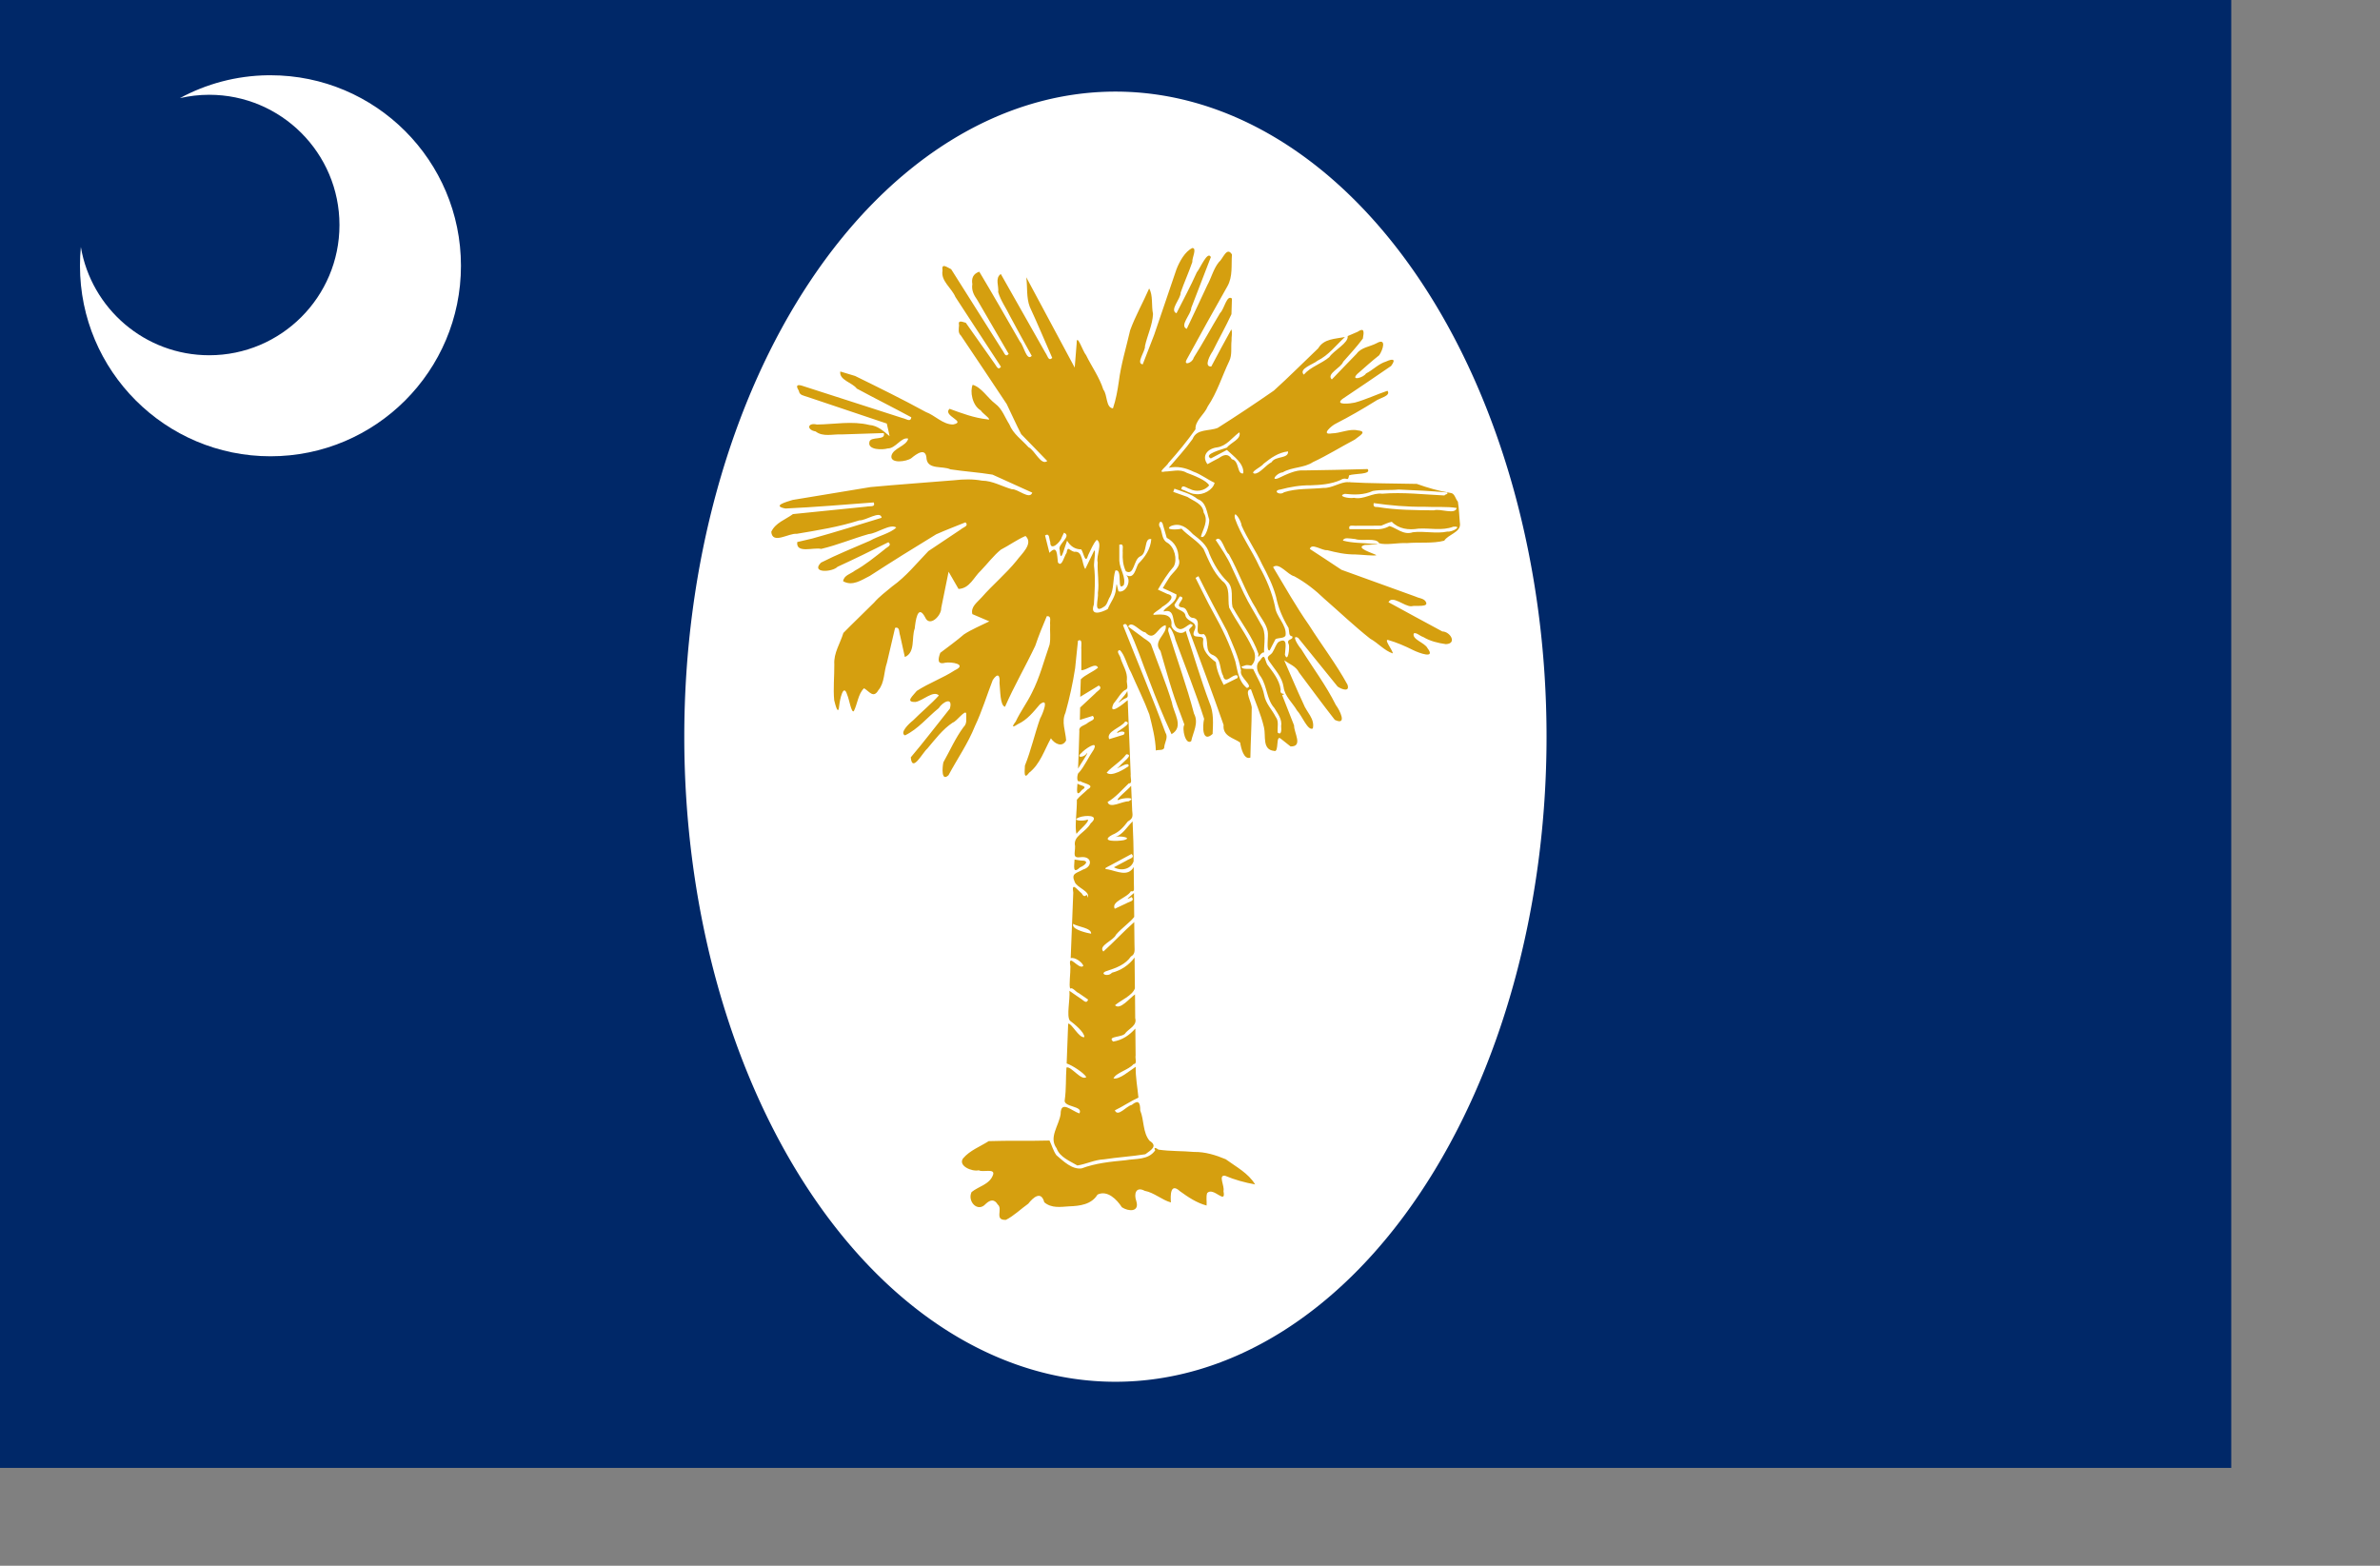 <?xml version="1.0" encoding="UTF-8" standalone="no"?>
<!-- Created with Inkscape (http://www.inkscape.org/) -->

<svg
   xmlns:dc="http://purl.org/dc/elements/1.1/"
   xmlns:cc="http://creativecommons.org/ns#"
   xmlns:rdf="http://www.w3.org/1999/02/22-rdf-syntax-ns#"
   xmlns:svg="http://www.w3.org/2000/svg"
   xmlns="http://www.w3.org/2000/svg"
   xmlns:sodipodi="http://sodipodi.sourceforge.net/DTD/sodipodi-0.dtd"
   xmlns:inkscape="http://www.inkscape.org/namespaces/inkscape"
   id="svg2"
   sodipodi:version="0.32"
   inkscape:version="0.91 r13725"
   width="38cm"
   height="25cm"
   version="1.0"
   sodipodi:docname="Flag_of_South_Carolina_(January_1861).svg">
  <rect width="100%" height="100%" fill="#808080" stroke="none"/>
  <defs
     id="defs5" />
  <sodipodi:namedview
     inkscape:window-height="705"
     inkscape:window-width="1366"
     inkscape:pageshadow="2"
     inkscape:pageopacity="1"
     borderopacity="1.0"
     bordercolor="#666666"
     pagecolor="#ffffff"
     id="base"
     showgrid="false"
     inkscape:grid-points="true"
     gridtolerance="0.5cm"
     inkscape:zoom="0.3"
     inkscape:cx="385.91234"
     inkscape:cy="352.31809"
     inkscape:window-x="-8"
     inkscape:window-y="-8"
     inkscape:current-layer="svg2"
     inkscape:document-units="cm"
     showguides="true"
     inkscape:guide-bbox="true"
     guidetolerance="0.5cm"
     inkscape:window-maximized="1">
    <inkscape:grid
       id="GridFromPre046Settings"
       type="xygrid"
       originx="0cm"
       originy="0cm"
       spacingx="0.5cm"
       spacingy="0.5cm"
       color="#3f3fff"
       empcolor="#3f3fff"
       opacity="0.15"
       empopacity="0.38"
       empspacing="5" />
  </sodipodi:namedview>
  <rect
     style="opacity: 1; fill: rgb(0, 40, 104); fill-opacity: 1; stroke: none; stroke-width: 0.815; stroke-linejoin: miter; stroke-miterlimit: 4; stroke-dasharray: none; stroke-dashoffset: 0pt; stroke-opacity: 1;"
     id="rect7053"
     width="1346.457"
     height="885.827"
     x="0"
     y="1.057302e-005" />
  <path
     sodipodi:type="arc"
     style="opacity: 1; fill: rgb(255, 255, 255); fill-opacity: 1; stroke: none; stroke-width: 0.815; stroke-linejoin: miter; stroke-miterlimit: 4; stroke-dasharray: none; stroke-dashoffset: 0pt; stroke-opacity: 1;"
     id="path5279"
     sodipodi:cx="620.07874"
     sodipodi:cy="434.05511"
     sodipodi:rx="265.74802"
     sodipodi:ry="380.90552"
     d="M 885.827 434.055 A 265.748 380.906 0 1 1  354.331,434.055 A 265.748 380.906 0 1 1  885.827 434.055 z"
     transform="matrix(0.979, 0, 0, 1.022, 66.043, 0.962)" />
  <path
     style="opacity: 1; fill: rgb(255, 255, 255); fill-opacity: 1; stroke: none; stroke-width: 0.815; stroke-linejoin: miter; stroke-miterlimit: 4; stroke-dasharray: none; stroke-dashoffset: 0pt; stroke-opacity: 1;"
     d="M 161.728,45.414 C 142.499,45.658 124.393,50.636 108.54,59.226 C 114.243,57.909 120.158,57.195 126.259,57.195 C 169.644,57.195 204.853,92.404 204.853,135.789 C 204.853,179.173 169.644,214.382 126.259,214.382 C 87.397,214.382 55.103,186.142 48.79,149.07 C 48.427,152.79 48.259,156.567 48.259,160.382 C 48.259,223.843 99.767,275.351 163.228,275.351 C 226.688,275.351 278.165,223.843 278.165,160.382 C 278.165,96.922 226.688,45.414 163.228,45.414 C 162.732,45.414 162.222,45.407 161.728,45.414 z "
     id="path6164" />
  <path
     inkscape:connector-curvature="0"
     d="m 719.535,149.669 c -4.433,2.06 -7.707,8.056 -9.577,12.788 -4.439,13.211 -9.003,26.393 -13.464,39.581 -2.328,5.93 -4.575,11.965 -6.919,17.848 -4.303,-0.58 1.698,-7.933 1.367,-11.079 1.422,-6.458 4.583,-12.77 4.854,-19.36 -1.082,-4.935 0.11,-11.339 -2.341,-15.355 -3.656,8.437 -8.289,16.52 -11.436,25.148 -2.366,10.353 -5.543,20.522 -6.87,31.087 -0.793,5.469 -1.754,10.861 -3.53,16.104 -4.379,-0.409 -3.222,-8.126 -5.798,-11.307 -2.337,-7.432 -7.044,-13.863 -10.445,-20.84 -1.738,-1.728 -5.732,-13.876 -5.66,-7.106 -0.391,4.892 -0.727,9.788 -1.175,14.674 -9.732,-18.187 -19.493,-36.358 -29.236,-54.539 0.793,5.906 -0.025,12.272 2.122,17.852 4.726,10.187 9.043,20.558 13.557,30.84 -2.375,2.248 -2.854,-1.467 -4.04,-2.977 -9.002,-15.894 -18.004,-31.787 -27.006,-47.681 -3.636,2.554 -1.104,7.263 -1.573,10.946 1.485,5.164 4.907,9.788 7.237,14.678 4.26,7.971 8.639,15.904 13.015,23.792 -3.136,3.457 -4.843,-6.332 -7.089,-8.538 -8.141,-14.122 -16.197,-28.295 -24.579,-42.275 -3.673,1.269 -4.809,3.959 -4.191,7.519 -0.607,3.566 0.87,6.599 2.933,9.465 6.299,10.901 12.656,21.768 19.007,32.64 -2.152,2.498 -2.81,-1.151 -4.064,-2.612 -10.219,-16.171 -20.438,-32.341 -30.657,-48.512 -2.487,-1.119 -6.003,-4.103 -5.208,0.852 -1.182,6.203 5.559,10.54 7.764,15.905 9.09,14.062 18.456,28.202 27.507,42.128 -1.895,2.554 -2.764,-0.708 -3.986,-2.11 -5.743,-8.145 -11.486,-16.29 -17.229,-24.435 -2.144,-0.558 -4.899,-1.951 -4.09,1.528 -0.142,2.209 -0.731,4.539 1.144,6.202 9.187,13.788 18.546,27.506 27.627,41.338 2.946,6.026 5.631,12.233 8.738,18.147 5.246,5.399 10.492,10.798 15.739,16.197 -3.766,3.032 -7.581,-6.593 -11.332,-8.331 -3.973,-4.471 -9.315,-8.045 -11.559,-13.769 -2.725,-4.26 -4.289,-9.346 -8.492,-12.462 -4.656,-3.494 -8.234,-9.858 -13.635,-11.439 -1.745,3.85 -0.322,12.509 4.907,15.484 0.521,1.435 7.853,6.373 3.828,5.36 -7.894,-0.867 -15.309,-3.629 -22.706,-6.356 -4.47,4.288 10.672,7.72 2.173,9.469 -6.147,0.084 -10.888,-5.49 -16.507,-7.555 -14.004,-7.658 -28.352,-14.711 -42.671,-21.733 -2.973,-0.897 -5.945,-1.794 -8.918,-2.69 -0.827,5.186 7.276,6.649 9.968,10.316 10.863,5.866 21.992,11.424 32.876,17.315 -0.349,3.272 -3.301,0.798 -5.276,0.482 -20.371,-6.56 -40.742,-13.12 -61.112,-19.679 -3.422,-0.818 -2.825,0.978 -1.441,3.286 0.341,2.669 2.993,2.802 5.063,3.574 15.991,5.366 31.967,10.777 47.967,16.115 0.63,2.521 1.158,5.067 1.708,7.606 -3.635,-2.994 -7.217,-6.418 -12.196,-6.742 -10.415,-2.58 -21.147,-0.393 -31.705,-0.272 -5.634,-1.35 -6.365,3.198 -0.754,4.168 4.509,3.504 10.322,1.537 15.564,1.815 8.525,-0.255 17.05,-0.528 25.573,-0.832 1.509,4.857 -8.323,1.606 -8.696,5.551 -0.983,4.684 7.855,4.684 11.045,3.727 4.876,0.082 8.255,-7.145 12.398,-5.914 -1.083,4.635 -9.221,5.671 -10.145,10.467 -0.613,4.804 9.192,3.39 12.012,1.338 3.272,-2.719 8.905,-6.823 9.207,0.459 0.952,6.581 9.654,4.033 14.385,6.261 8.433,1.286 17.067,1.82 25.424,3.201 7.994,3.628 16.015,7.228 23.992,10.873 -1.641,4.527 -8.672,-2.336 -12.315,-2.07 -6.037,-1.685 -11.598,-5.112 -18.01,-5.175 -5.544,-1.018 -11.112,-0.9 -16.677,-0.252 -16.856,1.408 -33.747,2.551 -50.582,4.125 -15.669,2.646 -31.377,5.18 -47.042,7.77 -3.98,1.236 -12.632,3.568 -4.347,5.174 17.789,-0.835 35.541,-2.332 53.297,-3.674 1.284,3.106 -2.532,2.046 -4.442,2.542 -14.767,1.499 -29.534,2.997 -44.301,4.496 -4.546,3.362 -10.613,5.212 -13.091,10.711 0.712,7.829 10.513,0.669 15.368,1.19 12.778,-2.148 25.505,-4.182 37.825,-8.124 3.67,0.293 12.846,-6.261 13.402,-1.552 -13.93,4.297 -27.895,8.653 -41.944,12.547 -2.991,0.699 -5.982,1.398 -8.973,2.097 -0.873,7.19 10.002,2.997 14.437,4.14 9.749,-2.28 19.039,-6.213 28.675,-8.946 5.138,-0.423 12.921,-6.445 16.644,-3.972 -3.308,3.377 -10.991,5.159 -15.794,7.954 -9.913,4.337 -19.967,8.319 -29.629,13.243 -6.364,6.448 6.762,5.856 9.985,2.517 10.322,-4.735 20.517,-9.734 30.687,-14.832 2.493,2.062 -1.172,3.048 -2.471,4.463 -5.761,4.51 -11.381,9.175 -17.805,12.722 -2.488,1.999 -6.558,2.697 -7.045,6.359 5.643,3.209 11.035,-0.683 16.093,-3.208 13.221,-8.559 26.594,-16.932 40.05,-25.096 5.818,-2.606 11.787,-4.862 17.697,-7.244 2.284,2.279 -1.448,2.972 -2.863,4.309 -6.494,4.346 -13.012,8.661 -19.49,13.025 -7.082,7.326 -13.495,15.382 -21.859,21.328 -3.9,3.263 -7.881,6.2 -10.964,9.798 -6.116,6.151 -12.448,12.084 -18.508,18.291 -1.89,6.27 -5.919,12.164 -5.474,18.89 0.077,7.242 -0.746,14.564 -0.063,21.757 0.743,2.989 2.468,9.804 3.052,2.991 0.328,-3.115 2.478,-13.856 4.786,-6.319 1.268,2.819 2.515,11.319 4.018,9.845 2.201,-4.362 2.609,-10.482 6.152,-13.788 3.156,1.842 5.65,6.387 8.658,1.158 3.816,-4.443 3.251,-11.122 5.149,-16.531 1.636,-7.019 3.278,-14.038 4.925,-21.055 2.99,-0.866 2.282,2.756 3.027,4.614 0.957,4.326 1.914,8.653 2.871,12.979 6.528,-2.829 3.863,-11.653 5.968,-17.236 0.418,-4.184 1.749,-15.2 6.242,-6.791 2.64,6.33 9.953,-0.967 9.73,-5.57 1.493,-7.294 2.922,-14.601 4.45,-21.888 1.959,3.491 4.002,6.934 6.002,10.401 6.816,-0.316 9.161,-7.152 13.583,-11.205 3.973,-4.125 7.517,-8.905 11.927,-12.494 5.025,-2.59 9.733,-6.05 14.902,-8.279 5.043,4.662 -2.568,10.955 -5.433,14.954 -6.394,7.9 -14.286,14.408 -20.981,22.057 -2.642,3.05 -6.776,5.61 -5.668,10.15 3.359,1.498 6.862,2.858 10.245,4.377 -5.11,2.562 -10.602,4.764 -15.316,7.865 -4.565,3.949 -9.494,7.454 -14.281,11.125 -1.293,3.474 -2.128,7.397 3.012,5.953 3.67,-0.632 13.55,0.937 5.785,4.551 -7.299,4.77 -15.749,7.748 -22.975,12.47 -2.001,2.671 -7.372,6.864 -0.828,6.675 4.37,-0.629 10.913,-7.289 14.16,-3.917 -4.594,5.076 -10.548,9.974 -15.575,15.045 -2.56,1.981 -8.239,7.49 -4.877,9.039 7.965,-3.808 13.562,-10.966 20.347,-16.419 2.385,-3.788 8.775,-7.153 6.751,0.232 -7.878,9.808 -15.494,19.896 -23.6,29.447 0.816,9.592 6.984,-2.753 10.023,-5.327 4.738,-5.593 9.143,-11.586 15.336,-15.676 2.15,-0.467 7.82,-8.545 8.12,-5.243 -0.145,2.746 0.704,5.812 -1.63,7.95 -4.899,6.603 -8.173,14.157 -12.185,21.297 -0.663,3.082 -1.349,11.939 3.105,7.762 5.302,-9.889 11.772,-19.137 15.947,-29.608 4.279,-8.981 7.166,-18.621 10.753,-27.828 3.019,-4.505 4.494,-2.978 4.074,1.731 0.487,4.38 0.302,13.751 3.326,14.413 5.497,-12.558 12.396,-24.434 18.256,-36.806 2.028,-6.036 4.438,-11.964 6.943,-17.837 3.157,-0.331 1.707,3.096 2.018,5.087 -0.212,3.993 0.423,8.125 -0.311,12.033 -3.405,9.778 -5.959,19.863 -10.707,29.12 -2.879,5.952 -6.948,11.317 -9.731,17.303 -2.79,3.634 -1.755,3.661 1.389,1.525 5.56,-2.546 9.293,-7.319 13.148,-11.86 6.063,-4.863 1.562,6.194 0.164,8.54 -3.298,9.349 -5.432,19.158 -9.164,28.392 -0.046,2.798 -1.017,9.231 2.548,4.306 6.692,-5.232 9.128,-13.612 13.13,-20.761 2.427,3.546 6.994,5.596 9.206,1.223 -0.372,-5.523 -2.918,-11.246 -0.432,-16.595 2.455,-8.847 4.472,-17.861 5.857,-26.93 0.666,-5.514 1.038,-11.089 1.72,-16.583 3.068,-1.58 1.771,3.29 2.018,5.139 0,4.203 0,8.406 0,12.61 3.005,0.33 8.521,-4.996 10.09,-1.501 -3.033,2.599 -7.666,4.208 -10.413,7.034 -0.117,3.52 -0.234,7.039 -0.35,10.559 3.743,-2.277 7.486,-4.554 11.229,-6.83 2.654,1.867 -0.864,3.159 -2.067,4.702 -3.071,2.865 -6.142,5.731 -9.213,8.596 -0.052,2.484 -0.103,4.967 -0.155,7.451 2.602,-0.818 5.224,-1.578 7.813,-2.432 2.134,2.43 -1.548,2.977 -3.074,4.244 -1.727,1.603 -5.607,1.879 -5.047,4.894 -0.196,7.581 -0.474,15.158 -0.78,22.736 1.368,-2.709 6.195,-9.232 5.49,-9.603 -1.582,3.097 -7.341,3.305 -3.42,0.082 1.63,-1.98 10.516,-8.305 7.378,-1.985 -3.058,4.411 -5.716,10.282 -8.926,13.905 -0.913,-0.089 -2.009,6.395 0.759,5.114 2.298,1.563 9.388,2.276 4.491,4.997 -2.096,2.104 -4.719,3.976 -6.495,6.22 0.145,6.345 -1.454,16.912 -0.212,20.597 1.872,-2.631 8.032,-7.381 6.739,-8.624 -2.598,1.241 -10.515,0.65 -4.974,-1.366 3.375,-1.279 12.803,-1.64 6.779,3.674 -3.21,5.722 -10.853,7.523 -9.411,13.782 0.029,4.618 -1.862,7.439 3.79,6.594 6.47,-0.566 6.92,5.738 1.089,7.462 -4.01,2.34 -7.515,2.187 -5.092,7.504 1.249,3.493 9.875,5.851 7.71,9.469 -0.323,-4.081 -1.24,1.574 -3.473,-2.52 -2.747,-2.191 -6.284,-7.4 -5.122,-0.491 -0.505,13.181 -1.026,26.362 -1.547,39.542 2.72,-0.832 7.542,2.977 7.59,4.742 -2.804,2.6 -9.498,-8.756 -7.757,0.237 0.094,4.05 -0.972,11.536 -0.147,13.422 1.349,-1.136 3.492,2.111 5.148,2.671 1.89,1.307 3.78,2.614 5.67,3.921 -1.041,3.212 -3.258,-0.099 -5.032,-0.952 -2.083,-1.442 -4.165,-2.884 -6.248,-4.326 0.489,5.359 -1.865,15.218 0.292,17.991 2.459,1.812 8.883,7.025 8.725,9.938 -3.179,0.849 -7.771,-8.637 -9.772,-8.096 -0.309,7.998 -0.596,15.997 -0.901,23.995 3.339,1.12 10.102,5.467 11.865,8.205 -3.016,2.556 -9.385,-6.936 -11.996,-5.73 -0.474,6.461 -0.085,13.066 -1.011,19.452 -1.225,4.643 11.566,3.497 8.8,8.241 -4.718,-1.555 -11.265,-8.305 -11.302,0.418 -1.008,6.952 -7.337,14.053 -2.41,20.642 1.896,5.35 7.973,7.629 12.522,10.349 5.373,-0.848 10.531,-3.504 16.126,-3.713 8.247,-1.278 16.636,-1.738 24.855,-3.066 3.474,-2.533 7.778,-4.922 2.542,-8.17 -4.168,-5.117 -3.178,-12.409 -5.595,-18.219 -0.005,-4.729 -0.978,-6.784 -5.138,-3.37 -3.261,0.646 -8.33,7.6 -10.179,3.266 4.873,-2.359 9.295,-5.426 14.23,-7.71 -0.584,-6.188 -1.779,-12.342 -1.656,-18.576 -3.899,2.515 -9.656,7.743 -13.399,7.021 1.526,-3.482 8.982,-5.014 12.157,-8.677 2.308,-0.031 0.8,-3.305 1.193,-5.239 -0.053,-5.394 -0.105,-10.789 -0.158,-16.183 -3.611,4.077 -7.935,6.984 -13.402,7.865 -4.066,-3.555 6.207,-2.274 7.534,-5.301 2.458,-2.778 7.003,-4.508 5.785,-8.85 -0.041,-4.77 -0.083,-9.539 -0.124,-14.309 -3.178,2.11 -9.001,9.678 -12.07,6.543 3.319,-2.957 10.502,-5.785 12.006,-10.209 -0.065,-6.195 -0.13,-12.39 -0.196,-18.585 -3.426,4.576 -8.101,7.711 -13.633,9.153 -2.715,3.012 -8.255,0.337 -2.734,-1.17 5.387,-1.786 10.827,-3.737 14.177,-8.633 3.045,-1.632 2.021,-4.531 2.131,-7.536 -0.049,-4.412 -0.098,-8.824 -0.147,-13.237 -6.434,5.705 -12.246,12.029 -18.628,17.8 -3.36,-3.546 6.244,-6.623 7.606,-10.142 3.176,-3.806 8.563,-7.486 11.014,-10.757 -0.049,-4.814 -0.099,-9.628 -0.148,-14.442 -2.452,2.268 -6.423,5.144 -1.397,2.432 2.25,2.533 -1.7,2.791 -3.355,3.891 -2.279,1.068 -4.565,2.121 -6.839,3.198 -2.379,-4.467 7.697,-6.656 9.707,-10.586 2.719,0.667 1.711,-1.894 1.835,-4.539 -0.035,-3.358 -0.071,-6.716 -0.106,-10.075 -3.361,6.12 -10.06,2.571 -15.405,1.46 -3.948,-0.323 -0.233,-1.527 1.407,-2.503 4.235,-2.274 8.47,-4.548 12.704,-6.823 2.388,2.41 -1.551,2.867 -3.148,4.048 -2.504,1.324 -5.008,2.649 -7.512,3.973 4.694,2.63 10.451,0.947 11.891,-3.614 0.013,-8.066 -0.22,-15.992 -0.611,-24.07 -3.711,3.728 -5.841,7.806 -10.452,9.469 2.157,-0.997 11.053,0.298 5.071,1.863 -3.431,0.686 -14.886,1.122 -6.87,-3.248 4.093,-1.608 6.752,-4.597 9.355,-8.032 3.095,-1.783 3.066,-2.991 2.647,-6.635 -0.21,-4.964 -0.42,-9.927 -0.63,-14.891 -1.878,2.31 -9.88,8.633 -7.839,8.627 2.396,-1.51 11.785,-1.948 6.202,0.763 -3.58,-0.227 -11.319,4.76 -12.593,0.389 4.989,-2.865 8.656,-7.337 12.822,-11.28 2.44,0.313 0.832,-3.274 1.139,-5.491 -0.6,-14.9 -1.201,-29.801 -1.801,-44.701 -2.343,2.081 -12.157,10.011 -8.57,2.139 2.406,-2.757 4.857,-7.579 7.529,-8.517 1.748,-0.897 0.152,-4.151 0.56,-5.993 0.403,-4.561 -2.378,-8.446 -3.739,-12.632 -0.095,-1.711 -3.301,-4.7 -0.575,-5.207 2.968,2.521 4.373,9.367 6.779,13.418 3.658,8.467 7.835,16.748 11.055,25.382 1.78,7.184 3.675,14.345 3.933,21.784 1.827,-0.666 5.236,0.436 5.109,-2.412 0.426,-2.803 2.451,-5.692 0.673,-8.375 -8.014,-21.809 -17.127,-43.182 -25.6,-64.812 2.01,-2.087 2.675,0.759 3.464,2.454 4.929,9.826 8.149,20.395 12.255,30.586 4.168,11.05 8.551,22.037 13.568,32.728 7.72,-4.492 1.336,-12.535 0.246,-19.07 -3.608,-11.952 -8.486,-23.482 -12.667,-35.244 -1.241,-2.09 -3.954,-3.071 -5.759,-4.736 -2.658,-1.96 -5.383,-3.947 -8.003,-5.89 2.178,-4.112 7.012,3.117 10.353,3.474 5.747,6.055 7.162,-3.252 12.261,-4.321 1.429,5.247 -8.263,9.493 -3.102,15.552 3.719,12.688 7.056,25.504 11.982,37.794 0.816,2.215 1.64,4.427 2.451,6.644 -1.666,2.395 0.707,12.646 4.104,10.003 1.165,-5.533 4.703,-11.01 1.698,-16.603 -4.412,-16.861 -10.468,-33.24 -15.566,-49.901 0.067,-6.073 3.861,2.588 4.284,5.199 5.861,15.917 12.201,31.687 17.382,47.836 -1.101,4.744 -1.066,14.776 5.123,9.107 0.277,-6.333 0.772,-12.819 -1.863,-18.783 -5.358,-14.26 -9.618,-28.938 -14.385,-43.414 -2.723,2.962 -7.845,0.125 -8.64,-3.146 0.914,-7.193 -5.024,-6.992 -10.388,-6.53 -2.346,-0.228 4.095,-3.59 4.85,-4.812 2.897,-1.593 9.073,-6.467 3.118,-7.775 -1.902,-0.874 -3.795,-1.769 -5.705,-2.626 2.842,-4.891 5.786,-9.691 9.551,-13.948 2.319,-4.228 0.557,-11.815 -3.942,-14.393 -3.264,-1.793 -2.896,-5.928 -4.187,-8.992 -1.703,-1.804 0.005,-5.281 1.364,-2.665 0.848,2.915 1.696,5.83 2.545,8.744 4.915,2.637 7.196,6.965 7.082,12.421 2.242,5.093 -3.666,8.181 -5.845,12.036 -1.298,1.888 -2.394,3.923 -3.617,5.865 2.736,1.289 5.53,2.462 8.227,3.829 0.566,5.142 -8.308,8.542 -7.658,10.297 8.614,-2.312 3.385,9.693 9.886,10.677 2.209,-0.021 4.131,-2.219 6.222,-3.132 3.731,0.705 -1.566,2.443 -0.688,4.111 6.952,18.904 14.091,37.823 20.697,56.803 -0.63,6.867 5.912,7.764 9.987,10.608 0.565,3.661 2.316,10.614 6.179,9.121 0.166,-9.794 0.78,-19.645 0.807,-29.405 0.559,-3.344 -5.122,-11.446 -0.466,-11.85 2.614,7.658 6.075,15.125 7.87,23.007 1.265,5.12 -1.256,13.438 6.088,14.2 3.241,1.318 0.733,-10.451 4.205,-7.247 1.915,1.518 3.829,3.036 5.744,4.554 7.772,0.186 1.993,-8.335 2.122,-12.677 -2.445,-6.077 -4.764,-12.227 -7.193,-18.318 3.618,-1.497 -1.944,0.53 -0.896,-3.351 -0.835,-6.009 -4.729,-10.528 -8.215,-15.225 -1.478,-3.184 -1.379,-6.955 -4.14,-2.433 -3.285,2.721 -1.838,7.208 0.467,10.077 3.747,5.801 3.377,13.468 8.057,18.713 2.059,3.379 4.821,6.787 4.105,10.978 0.183,1.93 0.336,5.766 -2.07,3.908 -0.321,-3.274 0.879,-6.816 -1.147,-9.417 -2.481,-4.879 -6.042,-7.924 -7.029,-13.405 -1.076,-5.511 -4.149,-10.222 -6.468,-15.213 0.519,-1.211 -7.732,0.665 -7.092,-1.915 2.282,-0.32 1.878,-1.326 5.746,-0.466 2.929,-2.476 2.9,-7.141 0.931,-10.245 -3.886,-8.708 -9.872,-16.342 -14.23,-24.786 -1.099,-5.511 1.09,-12.295 -4.194,-16.134 -5.46,-5.317 -8.223,-12.489 -11.277,-19.311 -3.508,-4.89 -9.22,-7.77 -13.298,-12.212 -2.22,0.703 -10.591,0.964 -6.434,-1.543 5.728,-2.291 9.669,0.978 13.317,4.855 4.157,3.232 8.571,6.574 9.964,11.881 2.592,6.197 5.967,11.929 10.769,16.683 4.231,3.973 2.046,10.323 3.174,15.419 5.208,9.447 12.174,18.071 15.679,28.356 -0.757,4.498 1.243,-1.44 3.379,-0.915 -0.203,-5.094 1.571,-11.982 -1.723,-16.73 -3.44,-6.395 -7.446,-12.561 -10.556,-19.094 -2.165,-4.663 -4.814,-10.494 -7.227,-15.583 -2.533,-5.881 -6.213,-11.159 -9.694,-16.499 3.469,-3.629 5.277,6.825 7.969,8.641 6.06,10.719 9.873,22.56 16.497,32.977 1.933,4.573 6.03,8.584 6.896,13.453 0.666,2.911 -1.155,12.341 1.208,11.559 1.18,-2.273 2.38,-4.535 3.548,-6.814 1.888,-0.895 5.625,-0.324 6.079,-2.391 0.654,-6.355 -5.746,-10.981 -6.389,-17.22 -1.809,-8.509 -5.219,-16.557 -9.451,-24.128 -4.541,-9.969 -11.207,-18.823 -14.8,-29.23 -0.951,-6.07 3.972,1.679 4.075,4.513 3.495,7.952 8.598,15.096 12.208,23.024 3.439,6.449 6.728,12.953 8.618,20.055 1.294,6.678 4.05,12.852 7.526,18.702 0.597,2.669 -0.079,4.749 2.197,4.991 1.051,2.453 -4.056,1.211 -2.037,4.968 0.582,2.352 -0.61,11.238 -2.373,6.181 0.155,-4.17 2.12,-10.951 -3.837,-7.758 -1.587,1.374 -2.193,3.996 -3.412,5.839 -1.004,2.505 -4.754,2.329 -2.201,5.884 3.34,4.975 7.786,9.403 8.66,15.597 0.708,5.524 5.296,9.265 8.072,14.037 3.01,3.092 6.539,12.561 9.558,10.862 1.349,-5.88 -3.815,-9.803 -5.703,-14.912 -4.039,-8.641 -7.705,-17.456 -11.562,-26.182 3.135,2.261 7.13,3.579 8.918,7.29 7.177,9.56 14.233,19.217 21.611,28.621 7.729,3.712 2.983,-5.922 0.621,-8.952 -5.894,-11.896 -13.964,-22.537 -20.928,-33.819 -1.513,-1.543 -6.35,-9.049 -1.833,-6.738 7.949,9.811 15.899,19.622 23.848,29.433 2.686,1.835 7.536,3.364 5.923,-1.206 -6.817,-12.449 -15.497,-23.752 -23.087,-35.74 -7.936,-11.289 -14.677,-23.356 -21.799,-35.185 3.748,-3.033 8.665,4.581 12.842,5.577 6.681,3.649 12.635,8.31 18.105,13.578 9.218,8.015 18.079,16.498 27.658,24.066 4.774,2.615 8.496,7.182 13.631,8.885 0.085,-1.724 -5.25,-8.201 -3.008,-8.159 5.381,1.516 10.467,3.75 15.438,6.235 3.33,1.639 13.749,5.559 8.527,-1.232 -1.661,-3.397 -9.575,-5.237 -8.283,-8.923 1.469,-0.79 3.854,1.692 5.676,2.16 4.181,2.514 8.881,3.654 13.681,4.331 7.015,-0.314 2.607,-7.62 -2.131,-7.668 -10.874,-5.793 -21.664,-11.756 -32.486,-17.636 2.244,-4.544 9.584,2.671 13.816,2.432 2.473,-0.778 11.555,1.09 8.376,-3.198 -1.345,-1.648 -4.126,-1.703 -6.052,-2.706 -14.828,-5.371 -29.685,-10.675 -44.496,-16.088 -6.319,-4.256 -12.743,-8.383 -19.094,-12.574 0.971,-3.891 7.338,1.122 10.504,0.724 5.548,1.449 11.124,2.647 16.887,2.577 3.702,0.102 11.463,1.043 12.81,0.427 -2.451,-1.323 -13.266,-4.453 -7.093,-6.14 3.097,-0.191 12.831,-0.386 4.533,-0.695 -5.886,-0.611 -12.036,-0.401 -17.72,-1.964 0.727,-2.103 3.668,-1.311 7.508,-0.902 4.192,1.437 12.685,-1.026 14.324,2.491 4.161,1.332 11.47,-0.379 16.826,-0.055 7.411,-0.652 15.564,0.371 22.506,-1.459 2.421,-3.771 9.66,-4.994 9.528,-9.887 -0.483,-4.541 -0.536,-9.222 -1.282,-13.677 -1.542,-1.684 -1.868,-5.106 -4.48,-5.259 -6.998,-1.148 -13.69,-3.072 -20.326,-5.455 -13.81,-0.337 -27.676,-0.213 -41.447,-1.035 -4.463,-0.29 -9.775,3.751 -14.902,3.467 -7.921,0.796 -16.011,0.142 -23.694,2.591 -2.962,2.296 -7.08,-1.017 -2.334,-1.608 5.934,-1.571 11.937,-2.645 18.096,-2.551 6.261,-0.2 12.557,-0.667 18.362,-3.231 3.559,-2.415 4.347,1.687 5.044,-2.79 3.257,-1.235 13.682,-0.361 11.226,-3.794 -12.863,0.437 -25.734,0.592 -38.601,0.828 -4.628,-0.458 -10.53,2.402 -15.109,4.605 -5.367,2.17 -0.939,-3.271 2.38,-3.415 5.697,-3.378 12.785,-2.541 18.318,-6.209 8.648,-4.03 16.773,-9.129 25.2,-13.557 2.189,-1.937 8.282,-4.958 1.836,-5.584 -5.057,-1.166 -10.464,1.747 -15.703,1.807 -6.909,1.221 0.008,-4.801 2.605,-5.961 8.069,-4.148 15.964,-8.685 23.681,-13.495 2.448,-1.868 9.673,-3.143 7.348,-6.261 -6.542,2.185 -13.018,5.312 -19.715,7.141 -2.264,0.54 -12.538,1.81 -7.464,-2.196 9.863,-6.514 19.572,-13.268 29.352,-19.899 3.258,-4.377 0.898,-4.489 -3.012,-2.702 -4.529,1.379 -7.904,5.081 -12.122,7.234 -1.448,2.538 -9.563,4.688 -5.254,0.29 4.369,-3.797 8.637,-7.721 13.196,-11.29 2.304,-3.209 4.668,-10.85 -1.592,-7.249 -4.034,2.124 -9.222,2.441 -12.034,6.365 -4.967,5.163 -10.029,10.29 -14.937,15.477 -3.588,-3.365 5.693,-7.076 6.837,-10.639 4.032,-4.617 8.277,-9.106 11.895,-14.043 0.765,-4.048 0.942,-6.899 -3.167,-4.078 -1.997,0.859 -3.995,1.718 -5.992,2.577 0.601,4.176 -8.261,8.537 -11.073,12.677 -4.76,4.063 -11.232,5.77 -15.42,10.608 -3.346,-3.572 5.86,-6.284 8.227,-8.383 6.693,-3.257 11.221,-9.391 16.61,-14.333 -5.897,1.196 -12.691,0.953 -16.144,6.83 -8.928,8.486 -17.616,17.271 -26.752,25.51 -11.139,7.724 -22.46,15.293 -33.893,22.509 -5.229,2.106 -12.66,0.375 -15.137,6.681 -4.368,6.143 -9.541,11.639 -14.409,17.38 5.233,-1.152 10.203,0.043 14.928,2.363 4.542,1.589 8.403,4.73 12.755,6.692 -0.971,4.324 -6.936,7.602 -11.632,6.809 -2.95,-0.08 -5.61,-2.075 -8.445,-2.928 0.281,-3.402 3.166,-0.657 5.093,-0.176 3.782,2.048 8.913,1.25 11.7,-2.106 -1.454,-2.986 -9.171,-6.002 -13.649,-7.67 -4.065,-2.443 -8.722,-0.762 -13.13,-0.707 -5.214,1.183 1.456,-3.435 2.226,-5.24 5.771,-6.485 11.292,-13.173 16.298,-20.271 -0.364,-5.239 5.446,-8.94 7.379,-13.774 5.693,-8.388 8.631,-18.275 12.996,-27.39 1.858,-3.802 0.9,-8.244 1.383,-12.359 -0.139,-2.233 0.652,-4.666 -0.129,-6.76 -4.051,7.453 -8.218,14.9 -12.108,22.405 -4.794,0.277 -0.494,-7.32 0.888,-9.293 3.684,-7.446 7.84,-14.766 11.284,-22.269 0.1,-3.14 0.199,-6.28 0.299,-9.42 -3.103,-2.698 -4.667,6.507 -7.131,8.664 -5.393,8.98 -10.374,18.258 -15.997,27.069 -0.552,2.979 -6.508,5.144 -4.12,0.924 8.035,-14.78 16.285,-29.507 24.527,-44.132 3.312,-5.873 2.249,-12.73 2.721,-19.173 -3.175,-5.018 -5.392,2.701 -7.935,4.694 -3.254,4.042 -4.452,9.35 -6.952,13.89 -4.056,8.808 -8.262,17.561 -12.382,26.33 -4.61,-1.899 2.66,-8.785 2.721,-12.657 3.952,-10.213 7.885,-20.433 11.819,-30.654 -1.971,-4.099 -6.396,6.717 -8.486,9.211 -3.753,8.387 -8.111,16.489 -12.263,24.682 -4.44,-1.935 2.709,-8.754 2.515,-12.466 2.15,-6.207 4.979,-12.356 7.058,-18.477 -0.313,-2.311 2.962,-8.318 0.052,-8.434 z m 28.46,111.354 c 1.022,4.083 -5.129,5.944 -7.658,9.107 -3.179,1.187 -14.548,3.977 -9.654,6.533 3.234,-1.714 6.476,-3.414 9.706,-5.136 4.133,3.923 10.386,8.121 9.897,14.112 -3.928,0.985 -2.251,-7.697 -6.927,-8.504 -2.155,-3.728 -4.882,-2.776 -7.784,-0.725 -2.307,1.243 -4.661,2.4 -6.932,3.707 -3.861,-5.272 0.418,-9.533 5.972,-10.162 5.509,-0.86 8.716,-5.606 12.863,-8.776 l 0.114,-0.094 0.403,-0.061 z m 29.287,11.384 c 0.382,4.608 -7.722,2.599 -9.907,6.486 -3.535,1.709 -7.111,6.96 -10.268,6.916 -3.486,-0.679 4.189,-4.046 5.411,-5.942 4.418,-3.541 8.927,-6.803 14.764,-7.46 z m 37.567,18.007 c -0.896,0.857 -0.267,0.687 0,0 z m -106.128,4.502 c 4.802,1.806 9.92,2.954 13.986,6.273 5.253,1.859 5.502,7.867 7.027,12.403 0.147,2.922 -2.378,12.221 -5.028,10.232 1.07,-4.286 4.873,-9.568 1.661,-14.471 -0.424,-5.39 -6.019,-6.887 -9.808,-9.486 -2.854,-1.012 -5.708,-2.024 -8.561,-3.036 0.241,-0.638 0.483,-1.276 0.724,-1.915 z m 135.26,0.517 c 9.755,0.4 19.591,0.826 29.287,1.759 1.081,1.142 -1.948,1.211 -1.501,1.811 -12.562,-0.572 -25.123,-2.099 -37.698,-1.058 -5.888,-0.757 -11.03,3.741 -16.993,2.471 -3.178,0.622 -10.493,-1.075 -5.488,-2.396 5.711,0.64 11.526,0.71 16.854,-1.739 5.049,-0.919 10.396,-0.305 15.538,-0.848 z m -15.006,8.176 c 10.077,1.435 20.199,2.329 30.385,2.206 6.419,0.359 13.928,-0.283 19.694,0.74 -0.958,4.274 -9.922,0.151 -13.752,1.428 -11.313,-0.135 -22.649,-0.133 -33.844,-1.994 -2.167,0.061 -2.838,-0.28 -2.484,-2.38 z m 10.918,11.28 c 4.147,4.32 10.082,5.097 16.05,4.128 7.021,-0.455 14.216,1.447 21.027,-1.167 5.922,-0.551 -0.432,3.333 -3.532,2.947 -6.882,1.445 -13.916,-0.466 -20.867,0.406 -5.553,1.965 -10.103,-2.716 -14.09,-3.758 -2.982,1.761 -6.257,2.144 -9.625,1.895 -4.841,0 -9.683,0 -14.524,0 -0.98,-3.228 2.739,-1.756 4.673,-2.07 4.839,-0.035 9.696,0.069 14.524,-0.052 2.098,-0.821 4.137,-1.905 6.365,-2.329 z m -197.82,6.572 c 5.043,2.076 -4.099,7.069 -2.61,10.353 0.225,3.445 0.631,5.892 2.248,1.134 0.74,-2.226 1.424,-4.47 2.225,-6.675 2.038,3.362 4.718,5.244 8.59,5.278 1.655,2.839 2.447,9.272 4.19,3.329 1.595,-3.068 2.828,-6.611 5.124,-9.124 3.733,2.132 -0.517,9.722 0.569,13.609 -0.307,6.125 0.995,12.256 0.128,18.396 0.536,3.656 -3.071,12.96 3.428,8.524 2.243,-1.067 2.538,-4.229 3.913,-6.229 2.488,-4.815 1.569,-10.681 3.191,-15.775 4.822,-1.236 0.444,13.397 5.096,8.755 1.357,-4.952 -2.312,-9.123 -2.716,-14.602 0,-3.243 0,-6.485 0,-9.728 3.228,-0.98 1.756,2.739 2.07,4.673 -0.238,3.899 0.172,7.776 1.863,11.368 5.316,2.869 4.462,-7.017 8.693,-9.004 4.606,-1.841 2.019,-11.446 6.675,-10.401 -0.433,5.92 -3.73,10.816 -7.813,14.851 -1.673,2.821 -2.452,9.628 -7.244,6.882 3.477,3.565 -0.469,11.044 -4.76,9.78 -0.949,-3.169 -1.025,-6.879 -1.53,-1.461 -0.15,4.52 -3.31,8.097 -4.938,12.172 -3.907,2.146 -10.934,4.496 -8.364,-2.773 0.477,-7.788 1.042,-15.583 0.085,-23.358 -0.091,-2.554 1.3,-10.588 0.032,-9.008 -1.795,3.633 -3.512,7.331 -5.31,10.974 -2.224,-3.328 -1.339,-11.186 -6.607,-10.39 -2.921,-0.58 -3.953,-4.068 -4.673,0.662 -1.294,1.398 -2.901,9.216 -5.226,5.692 -0.567,-4.301 -0.211,-10.98 -5.123,-5.744 -0.903,-3.496 -1.756,-7.004 -2.639,-10.504 2.895,-1.757 2.382,2.206 3.151,4.016 -0.166,5.943 6.19,0.151 6.939,-2.929 0.445,-0.916 0.894,-1.83 1.345,-2.742 z m 81.136,26.235 c 5.515,11.177 11.361,22.224 17.283,33.22 3.198,7.802 7.061,15.422 8.408,23.82 -1.264,3.987 8.136,9.397 3.545,10.435 -5.069,-3.961 -5.591,-10.253 -6.986,-16.041 -3.311,-10.326 -8.084,-20.17 -13.383,-29.636 -3.82,-6.795 -7.065,-13.858 -10.626,-20.763 0.586,-0.345 1.173,-0.69 1.759,-1.035 z m -11.28,12.212 c 5.273,0.604 -4.791,6.09 1.767,6.708 3.396,0.557 2.52,5.359 5.598,6.166 7.746,0.443 -0.839,11.462 7.124,9.842 3.822,3.008 -0.196,10.796 5.795,12.781 4.979,2.394 3.568,8.296 5.895,12.386 0.553,3.135 2.348,2.663 4.512,1.116 1.61,-1.067 4.831,-2.729 4.225,0.215 -2.807,1.396 -5.618,2.786 -8.423,4.187 -2.236,-4.332 -4.227,-8.796 -4.709,-13.712 -4.385,-3.298 -8.358,-6.967 -7.671,-12.993 1.042,-4.621 -7.761,0.086 -5.437,-5.731 3.05,-5.911 -3.776,-5.15 -5.185,-9.118 -0.39,-3.979 -6.358,-3.33 -6.699,-6.827 0.981,-1.728 2.218,-3.295 3.208,-5.019 z m -31.616,57.074 c -0.866,2.573 -9.147,10.302 -3.024,5.418 3.167,-1.916 3.619,-0.67 3.047,-4.917 l -0.017,-0.359 -0.007,-0.141 z m -1.242,18.369 c 5.985,1.019 -7.442,6.779 -4.559,6.924 1.757,-1.276 5.511,-1.113 3.561,1.101 -2.91,0.895 -5.82,1.791 -8.73,2.686 -2.169,-4.647 7.367,-6.965 9.624,-10.608 l 0.103,-0.103 z m 0.621,19.818 c 4.914,0.152 -2.691,5.117 -4.088,7.244 -5.361,4.358 6.374,-4.321 5.433,-0.011 -2.245,1.576 -10.396,6.703 -13.213,3.865 3.525,-4.012 8.578,-6.631 11.867,-11.098 z m -29.494,17.748 c -0.272,3.782 -0.994,8.536 2.643,3.834 4.047,-2.484 -0.424,-2.373 -2.643,-3.834 z m -1.759,45.794 c -0.088,3.553 -1.43,9.206 3.26,4.761 3.473,-1.51 6.072,-4.237 0.486,-4.189 -1.246,-0.203 -2.5,-0.378 -3.746,-0.571 z m -0.88,38.808 c 3.122,1.904 11.097,2.381 10.895,5.938 -2.235,-0.348 -10.501,-2.253 -10.895,-4.946 0,-0.33 0,-0.661 0,-0.991 z m -14.23,130.759 c -12.222,0.337 -24.485,-0.058 -36.687,0.362 -5.273,3.361 -11.367,5.569 -15.491,10.432 -3.121,4.387 5.242,8.145 9.541,7.162 2.167,1.439 9.905,-1.377 8.59,2.691 -2.025,5.873 -8.63,6.905 -12.988,10.452 -2.688,5.583 3.691,12.519 8.486,7.192 2.842,-2.699 5.294,-3.01 7.307,0.321 3.327,2.608 -2.331,9.631 4.957,9.252 4.761,-2.398 9.009,-6.587 13.48,-9.762 2.967,-3.793 7.769,-8.01 9.65,-0.846 4.357,3.726 9.822,2.8 15.028,2.456 6.394,-0.219 13.435,-1.077 17.11,-7.101 5.977,-2.856 11.676,2.975 14.69,7.655 4.036,2.651 10.765,3.001 8.708,-3.714 -1.585,-4.394 -0.214,-9.039 5.067,-6.208 5.785,1.105 10.275,5.487 15.824,7.015 -0.336,-4.218 -0.394,-12.164 5.462,-6.765 4.937,3.577 10.093,7.046 16.064,8.628 0.213,-2.492 -0.444,-5.218 0.362,-7.555 3.837,-3.944 11.515,7.627 9.831,-1.19 0.8,-3.026 -3.345,-9.718 0.88,-9.262 5.832,2.46 11.986,4.161 18.214,5.278 -4.123,-6.856 -11.484,-10.622 -17.748,-15.213 -6.049,-2.518 -12.442,-4.514 -19.06,-4.389 -7.142,-0.651 -14.458,-0.353 -21.505,-1.399 -3.018,-2.193 -2.52,-0.235 -1.969,0.407 -4.213,6.039 -11.74,4.869 -18.113,6.009 -8.904,0.851 -17.9,1.742 -26.335,4.909 -5.829,0.758 -10.987,-4.384 -15.207,-7.971 -1.854,-2.569 -2.733,-5.945 -4.146,-8.846 z"
     id="path554"
     style="fill:#d59f0f;fill-opacity:1;fill-rule:evenodd;stroke:none" />
</svg>
